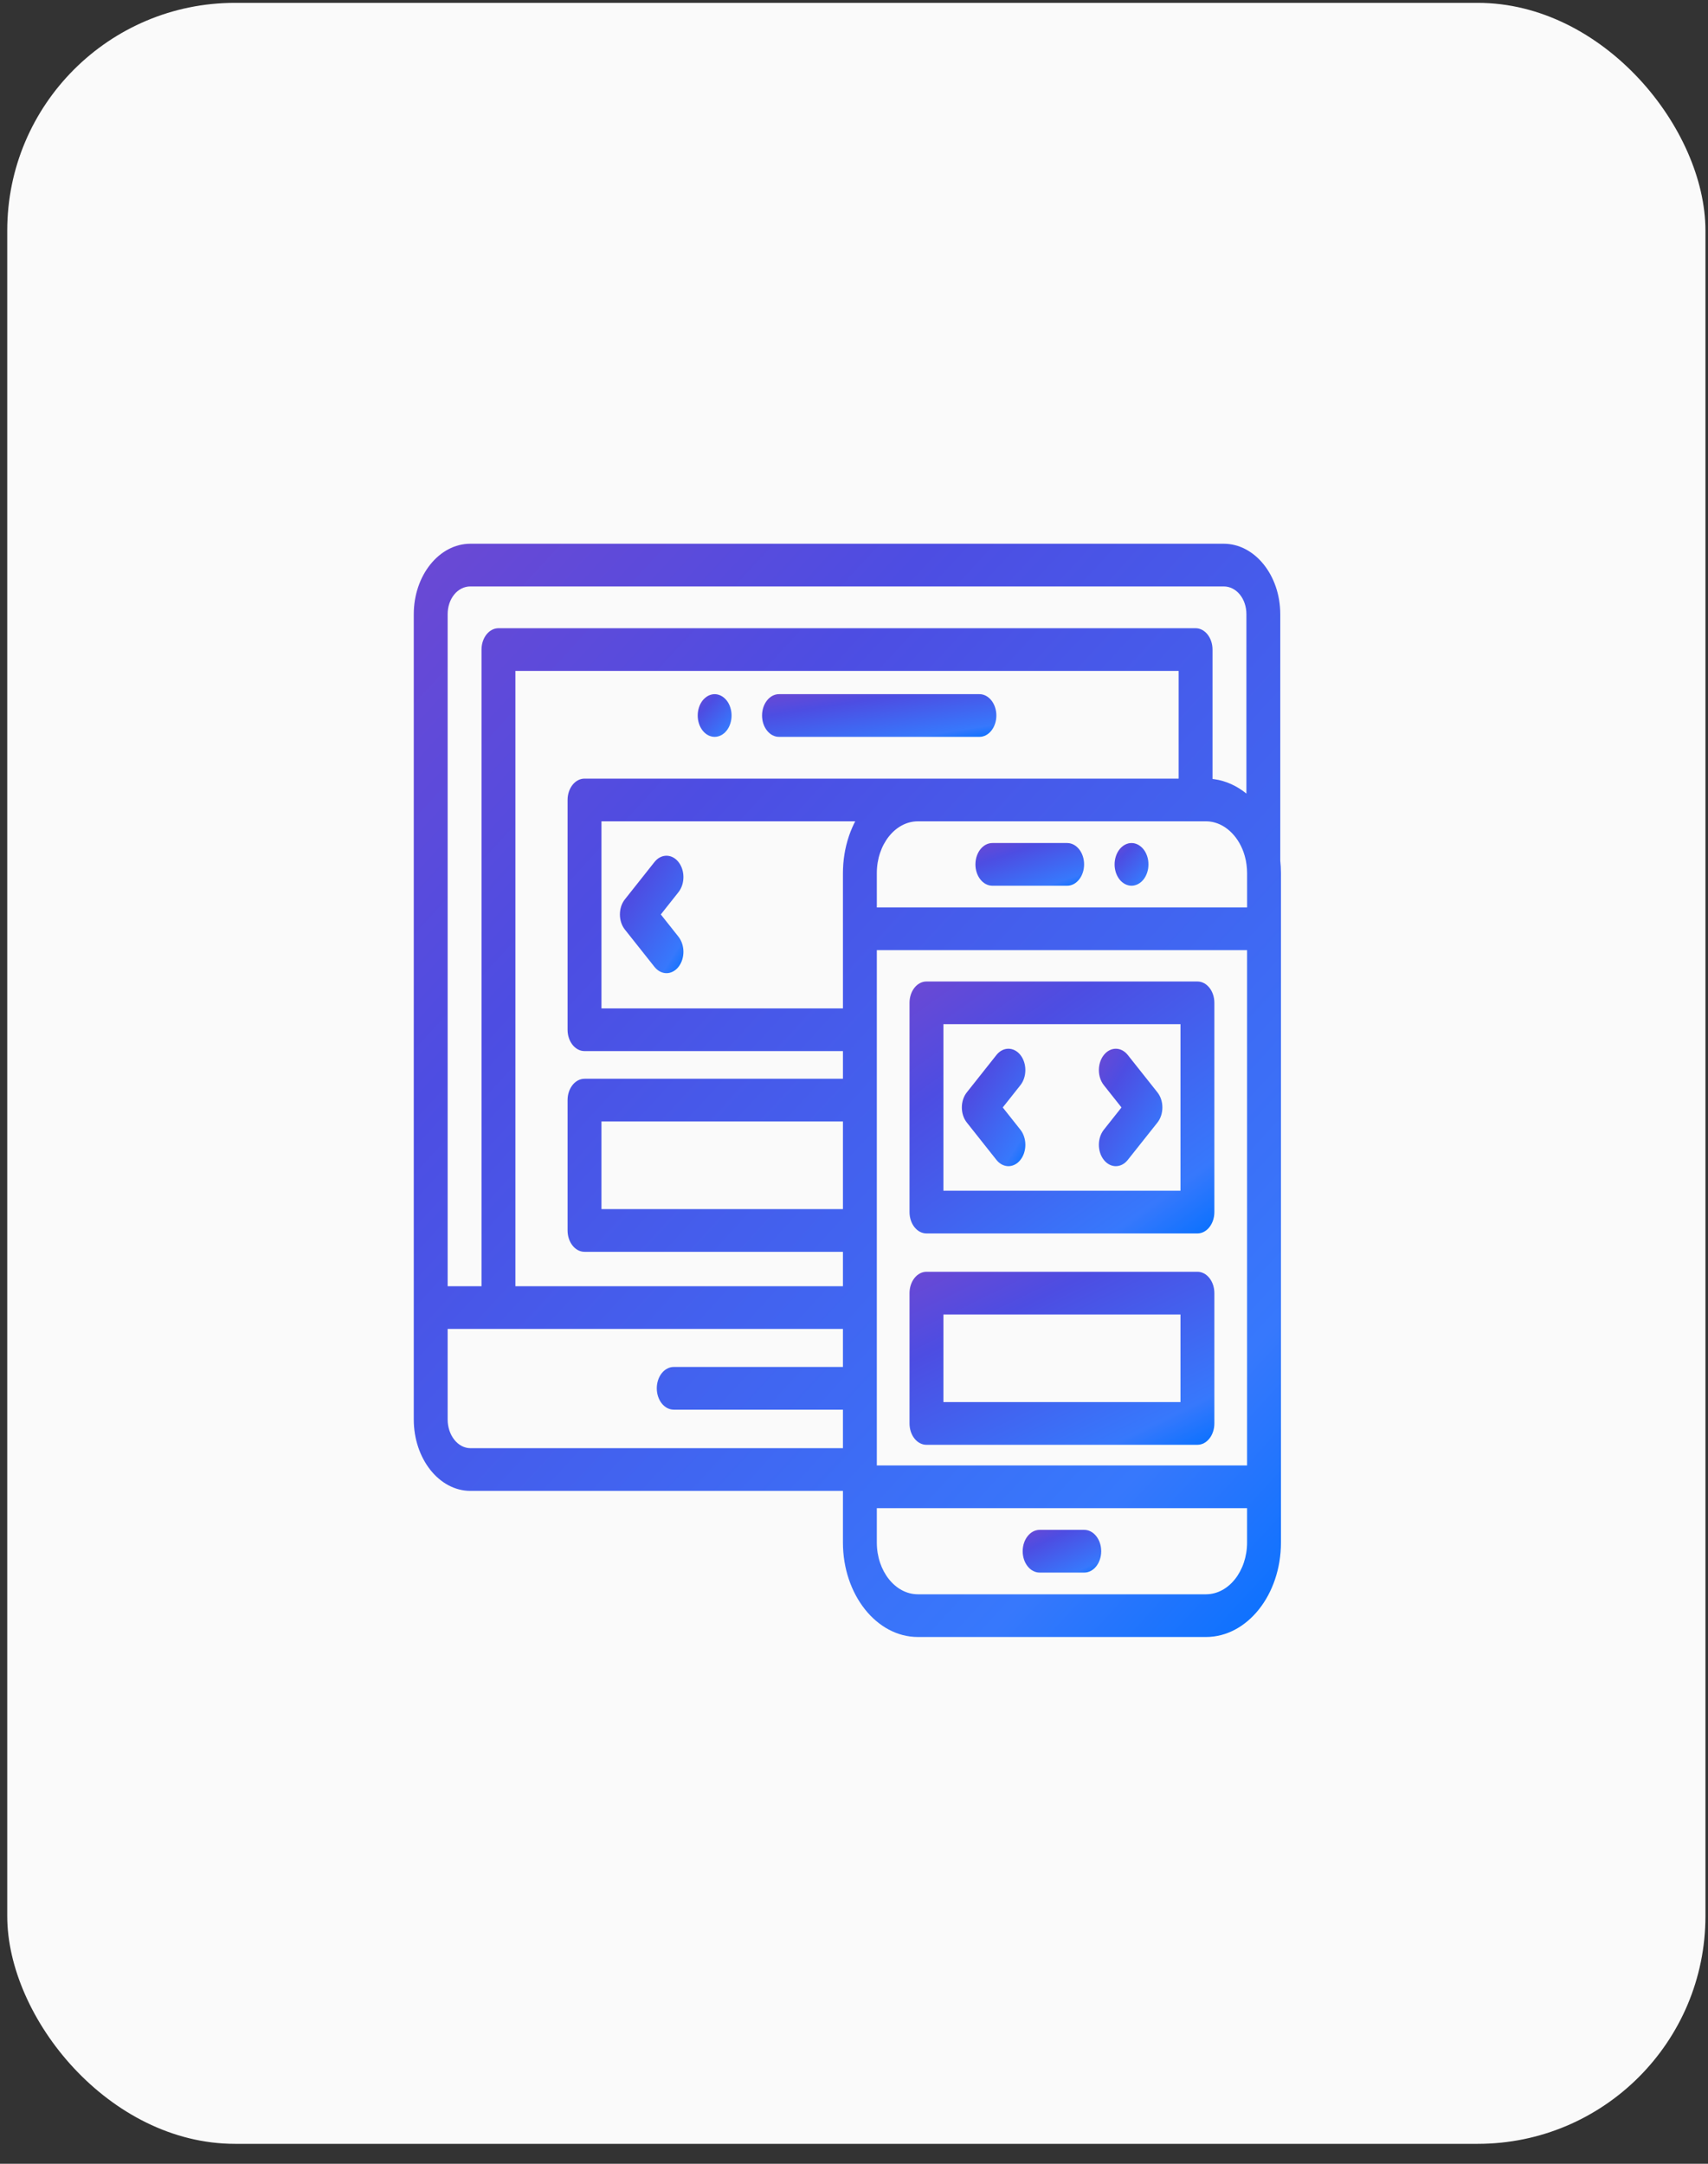 <svg width="75" height="95" viewBox="0 0 75 95" fill="none" xmlns="http://www.w3.org/2000/svg">
<rect x="0" y="0" width="75" height="95" fill="#333333" stroke="none"/>
<rect x="0.318" y="0.125" width="74.57" height="94" rx="10" fill="#FAFAFA"/>
<g clip-path="url(#clip0_41_400)">
<path d="M56.218 37.786V26.968C56.218 25.261 55.102 23.872 53.731 23.872H20.657C19.285 23.872 18.169 25.261 18.169 26.968V62.322C18.169 64.05 19.285 65.457 20.657 65.457H37.014V67.724C37.014 70.011 38.491 71.872 40.305 71.872H52.957C54.772 71.872 56.248 70.011 56.248 67.724V38.333C56.248 38.148 56.237 37.965 56.218 37.786ZM19.657 26.968C19.657 26.283 20.096 25.747 20.657 25.747H53.731C54.291 25.747 54.731 26.283 54.731 26.968V34.842C54.314 34.504 53.833 34.281 53.317 34.21C53.316 34.21 53.316 34.21 53.316 34.21C53.292 34.207 53.269 34.204 53.245 34.202C53.245 34.202 53.244 34.202 53.243 34.202V28.52C53.243 28.002 52.91 27.582 52.5 27.582H21.888C21.477 27.582 21.144 28.002 21.144 28.52V56.472H19.657V26.968ZM37.014 60.016H29.584C29.173 60.016 28.84 60.436 28.84 60.954C28.84 61.471 29.173 61.891 29.584 61.891H37.014V63.582H20.657C20.106 63.582 19.657 63.017 19.657 62.322V58.347H37.014V60.016ZM37.014 53.086H26.411V49.238H37.014V53.086ZM37.492 36.182C37.492 36.183 37.492 36.184 37.491 36.185C37.467 36.235 37.443 36.287 37.42 36.339C37.414 36.355 37.407 36.37 37.401 36.386C37.384 36.426 37.367 36.466 37.351 36.507C37.346 36.522 37.34 36.536 37.334 36.551C37.314 36.605 37.294 36.66 37.275 36.715C37.272 36.724 37.27 36.733 37.267 36.742C37.251 36.789 37.236 36.836 37.222 36.884C37.217 36.901 37.212 36.919 37.207 36.936C37.194 36.981 37.182 37.026 37.171 37.071C37.167 37.085 37.163 37.098 37.16 37.112C37.146 37.17 37.133 37.228 37.121 37.287C37.118 37.3 37.115 37.314 37.112 37.328C37.103 37.375 37.095 37.422 37.087 37.469C37.084 37.487 37.081 37.505 37.078 37.524C37.07 37.575 37.062 37.627 37.056 37.679C37.054 37.689 37.053 37.698 37.052 37.708C37.044 37.769 37.038 37.831 37.033 37.893C37.032 37.91 37.031 37.926 37.029 37.943C37.026 37.991 37.023 38.039 37.021 38.087C37.02 38.105 37.019 38.124 37.018 38.142C37.016 38.205 37.014 38.269 37.014 38.333V44.274H26.411V36.06H37.554C37.533 36.1 37.512 36.141 37.492 36.182ZM25.667 34.185C25.256 34.185 24.923 34.605 24.923 35.122V45.211C24.923 45.729 25.256 46.148 25.667 46.148H37.014V47.363H25.667C25.256 47.363 24.923 47.783 24.923 48.3V54.023C24.923 54.541 25.256 54.961 25.667 54.961H37.014V56.472H22.632V29.457H51.756V34.185H25.667ZM54.76 67.724C54.76 68.978 53.951 69.997 52.957 69.997H40.305C39.311 69.997 38.502 68.978 38.502 67.724V66.216H54.76V67.724ZM54.76 64.341H38.502V41.717H54.76V64.341ZM54.761 39.842H38.502V38.333C38.502 37.08 39.311 36.06 40.305 36.06H52.5H52.957C53.01 36.06 53.062 36.063 53.114 36.069C53.117 36.069 53.121 36.069 53.124 36.07C53.77 36.147 54.333 36.665 54.598 37.392C54.6 37.398 54.602 37.403 54.604 37.408C54.623 37.463 54.641 37.518 54.657 37.575C54.66 37.585 54.663 37.596 54.665 37.607C54.68 37.661 54.693 37.716 54.705 37.772C54.707 37.783 54.709 37.794 54.711 37.805C54.721 37.86 54.73 37.916 54.737 37.972C54.752 38.09 54.761 38.21 54.761 38.333V39.842V39.842Z" fill="url(#paint0_linear_41_400)"/>
<path d="M50.416 37.768C50.406 37.708 50.392 37.649 50.373 37.592C50.355 37.535 50.331 37.481 50.305 37.431C50.278 37.379 50.247 37.331 50.212 37.288C50.178 37.245 50.14 37.205 50.099 37.172C50.059 37.138 50.015 37.109 49.971 37.085C49.926 37.062 49.879 37.043 49.832 37.031C49.736 37.007 49.637 37.007 49.541 37.031C49.494 37.043 49.447 37.062 49.402 37.085C49.357 37.109 49.314 37.138 49.274 37.172C49.233 37.205 49.195 37.245 49.161 37.288C49.022 37.462 48.943 37.704 48.943 37.951C48.943 38.012 48.947 38.074 48.957 38.133C48.967 38.194 48.981 38.253 48.999 38.309C49.018 38.366 49.041 38.42 49.068 38.471C49.095 38.523 49.127 38.57 49.161 38.614C49.195 38.657 49.233 38.696 49.274 38.73C49.314 38.763 49.357 38.792 49.402 38.816C49.447 38.839 49.494 38.858 49.541 38.869C49.589 38.882 49.638 38.888 49.687 38.888C49.735 38.888 49.784 38.882 49.832 38.869C49.879 38.858 49.926 38.839 49.971 38.816C50.015 38.792 50.059 38.763 50.099 38.73C50.14 38.696 50.178 38.657 50.212 38.614C50.247 38.57 50.278 38.523 50.305 38.471C50.331 38.42 50.355 38.366 50.373 38.309C50.392 38.252 50.406 38.194 50.416 38.133C50.425 38.073 50.429 38.012 50.429 37.951C50.429 37.89 50.425 37.828 50.416 37.768Z" fill="url(#paint1_linear_41_400)"/>
<path d="M46.86 37.013H43.576C43.165 37.013 42.832 37.433 42.832 37.951C42.832 38.468 43.165 38.888 43.576 38.888H46.86C47.271 38.888 47.604 38.468 47.604 37.951C47.604 37.433 47.271 37.013 46.86 37.013Z" fill="url(#paint2_linear_41_400)"/>
<path d="M47.611 67.169H45.651C45.24 67.169 44.907 67.589 44.907 68.106C44.907 68.624 45.24 69.044 45.651 69.044H47.611C48.022 69.044 48.355 68.624 48.355 68.106C48.355 67.589 48.022 67.169 47.611 67.169Z" fill="url(#paint3_linear_41_400)"/>
<path d="M29.017 40.149L29.792 39.171C30.082 38.805 30.082 38.211 29.792 37.845C29.502 37.479 29.031 37.479 28.74 37.845L27.439 39.486C27.148 39.852 27.148 40.445 27.439 40.812L28.74 42.452C28.886 42.635 29.076 42.727 29.266 42.727C29.456 42.727 29.647 42.635 29.792 42.452C30.082 42.086 30.082 41.493 29.792 41.126L29.017 40.149Z" fill="url(#paint4_linear_41_400)"/>
<path d="M32.11 31.232C32.1 31.172 32.086 31.113 32.067 31.056C32.049 30.999 32.026 30.945 31.999 30.894C31.971 30.843 31.941 30.795 31.907 30.752C31.873 30.709 31.834 30.669 31.794 30.636C31.753 30.602 31.71 30.573 31.665 30.549C31.62 30.526 31.574 30.508 31.526 30.496C31.43 30.471 31.331 30.471 31.235 30.496C31.188 30.508 31.141 30.526 31.096 30.549C31.052 30.573 31.008 30.602 30.968 30.636C30.927 30.669 30.889 30.709 30.854 30.752C30.82 30.795 30.79 30.843 30.762 30.894C30.735 30.945 30.712 30.999 30.694 31.056C30.675 31.113 30.661 31.172 30.651 31.232C30.642 31.292 30.637 31.354 30.637 31.415C30.637 31.475 30.642 31.537 30.651 31.597C30.661 31.657 30.675 31.716 30.694 31.774C30.712 31.83 30.735 31.884 30.762 31.935C30.79 31.986 30.82 32.034 30.854 32.077C30.889 32.12 30.927 32.16 30.968 32.194C31.008 32.228 31.052 32.257 31.096 32.281C31.141 32.303 31.188 32.322 31.235 32.333C31.284 32.346 31.332 32.352 31.381 32.352C31.429 32.352 31.478 32.346 31.526 32.333C31.574 32.322 31.62 32.303 31.665 32.281C31.71 32.257 31.753 32.228 31.794 32.194C31.834 32.16 31.873 32.12 31.907 32.077C31.941 32.034 31.971 31.986 31.999 31.935C32.026 31.884 32.049 31.83 32.067 31.774C32.086 31.716 32.1 31.657 32.11 31.597C32.12 31.537 32.124 31.475 32.124 31.415C32.124 31.354 32.12 31.292 32.11 31.232Z" fill="url(#paint5_linear_41_400)"/>
<path d="M43.007 30.477H34.207C33.796 30.477 33.463 30.897 33.463 31.415C33.463 31.932 33.796 32.352 34.207 32.352H43.007C43.418 32.352 43.751 31.932 43.751 31.415C43.751 30.897 43.418 30.477 43.007 30.477Z" fill="url(#paint6_linear_41_400)"/>
<path d="M52.58 43.092H40.682C40.271 43.092 39.938 43.511 39.938 44.029V53.216C39.938 53.734 40.271 54.154 40.682 54.154H52.58C52.991 54.154 53.324 53.734 53.324 53.216V44.029C53.324 43.511 52.991 43.092 52.58 43.092ZM41.426 52.279V44.967H51.836V52.279H41.426Z" fill="url(#paint7_linear_41_400)"/>
<path d="M52.58 55.837H40.682C40.271 55.837 39.938 56.257 39.938 56.774V62.497C39.938 63.015 40.271 63.434 40.682 63.434H52.58C52.991 63.434 53.324 63.015 53.324 62.497V56.774C53.324 56.257 52.991 55.837 52.58 55.837ZM41.426 61.559V57.712H51.836V61.559H41.426Z" fill="url(#paint8_linear_41_400)"/>
<path d="M50.824 47.96L49.522 46.319C49.232 45.953 48.761 45.953 48.471 46.319C48.18 46.685 48.18 47.279 48.471 47.645L49.246 48.623L48.471 49.6C48.18 49.967 48.18 50.56 48.471 50.926C48.616 51.109 48.806 51.201 48.996 51.201C49.187 51.201 49.377 51.109 49.522 50.926L50.824 49.286C51.114 48.919 51.114 48.326 50.824 47.96Z" fill="url(#paint9_linear_41_400)"/>
<path d="M44.032 48.623L44.807 47.645C45.097 47.279 45.097 46.685 44.807 46.319C44.517 45.953 44.046 45.953 43.755 46.319L42.454 47.96C42.163 48.326 42.163 48.919 42.454 49.285L43.755 50.926C43.901 51.109 44.091 51.201 44.281 51.201C44.471 51.201 44.662 51.109 44.807 50.926C45.097 50.56 45.097 49.967 44.807 49.6L44.032 48.623Z" fill="url(#paint10_linear_41_400)"/>
</g>
<defs>
<linearGradient id="paint0_linear_41_400" x1="18.169" y1="20.684" x2="66.54" y2="65.227" gradientUnits="userSpaceOnUse">
<stop offset="0.027" stop-color="#6C48D3"/>
<stop offset="0.288" stop-color="#4D4DE2"/>
<stop offset="0.809" stop-color="#3778FC"/>
<stop offset="0.967" stop-color="#0370FF"/>
</linearGradient>
<linearGradient id="paint1_linear_41_400" x1="48.943" y1="36.888" x2="50.833" y2="38.627" gradientUnits="userSpaceOnUse">
<stop offset="0.027" stop-color="#6C48D3"/>
<stop offset="0.288" stop-color="#4D4DE2"/>
<stop offset="0.809" stop-color="#3778FC"/>
<stop offset="0.967" stop-color="#0370FF"/>
</linearGradient>
<linearGradient id="paint2_linear_41_400" x1="42.832" y1="36.889" x2="43.983" y2="40.291" gradientUnits="userSpaceOnUse">
<stop offset="0.027" stop-color="#6C48D3"/>
<stop offset="0.288" stop-color="#4D4DE2"/>
<stop offset="0.809" stop-color="#3778FC"/>
<stop offset="0.967" stop-color="#0370FF"/>
</linearGradient>
<linearGradient id="paint3_linear_41_400" x1="44.907" y1="67.044" x2="46.364" y2="70.154" gradientUnits="userSpaceOnUse">
<stop offset="0.027" stop-color="#6C48D3"/>
<stop offset="0.288" stop-color="#4D4DE2"/>
<stop offset="0.809" stop-color="#3778FC"/>
<stop offset="0.967" stop-color="#0370FF"/>
</linearGradient>
<linearGradient id="paint4_linear_41_400" x1="27.221" y1="37.228" x2="31.917" y2="40.176" gradientUnits="userSpaceOnUse">
<stop offset="0.027" stop-color="#6C48D3"/>
<stop offset="0.288" stop-color="#4D4DE2"/>
<stop offset="0.809" stop-color="#3778FC"/>
<stop offset="0.967" stop-color="#0370FF"/>
</linearGradient>
<linearGradient id="paint5_linear_41_400" x1="30.637" y1="30.353" x2="32.526" y2="32.093" gradientUnits="userSpaceOnUse">
<stop offset="0.027" stop-color="#6C48D3"/>
<stop offset="0.288" stop-color="#4D4DE2"/>
<stop offset="0.809" stop-color="#3778FC"/>
<stop offset="0.967" stop-color="#0370FF"/>
</linearGradient>
<linearGradient id="paint6_linear_41_400" x1="33.463" y1="30.353" x2="34.044" y2="34.053" gradientUnits="userSpaceOnUse">
<stop offset="0.027" stop-color="#6C48D3"/>
<stop offset="0.288" stop-color="#4D4DE2"/>
<stop offset="0.809" stop-color="#3778FC"/>
<stop offset="0.967" stop-color="#0370FF"/>
</linearGradient>
<linearGradient id="paint7_linear_41_400" x1="39.938" y1="42.357" x2="50.508" y2="57.203" gradientUnits="userSpaceOnUse">
<stop offset="0.027" stop-color="#6C48D3"/>
<stop offset="0.288" stop-color="#4D4DE2"/>
<stop offset="0.809" stop-color="#3778FC"/>
<stop offset="0.967" stop-color="#0370FF"/>
</linearGradient>
<linearGradient id="paint8_linear_41_400" x1="39.938" y1="55.332" x2="46.001" y2="67.732" gradientUnits="userSpaceOnUse">
<stop offset="0.027" stop-color="#6C48D3"/>
<stop offset="0.288" stop-color="#4D4DE2"/>
<stop offset="0.809" stop-color="#3778FC"/>
<stop offset="0.967" stop-color="#0370FF"/>
</linearGradient>
<linearGradient id="paint9_linear_41_400" x1="48.253" y1="45.702" x2="52.949" y2="48.651" gradientUnits="userSpaceOnUse">
<stop offset="0.027" stop-color="#6C48D3"/>
<stop offset="0.288" stop-color="#4D4DE2"/>
<stop offset="0.809" stop-color="#3778FC"/>
<stop offset="0.967" stop-color="#0370FF"/>
</linearGradient>
<linearGradient id="paint10_linear_41_400" x1="42.236" y1="45.702" x2="46.932" y2="48.65" gradientUnits="userSpaceOnUse">
<stop offset="0.027" stop-color="#6C48D3"/>
<stop offset="0.288" stop-color="#4D4DE2"/>
<stop offset="0.809" stop-color="#3778FC"/>
<stop offset="0.967" stop-color="#0370FF"/>
</linearGradient>
<clipPath id="clip0_41_400">
<rect width="38.078" height="48" fill="white" transform="translate(18.169 23.872)"/>
</clipPath>
</defs>
</svg>
